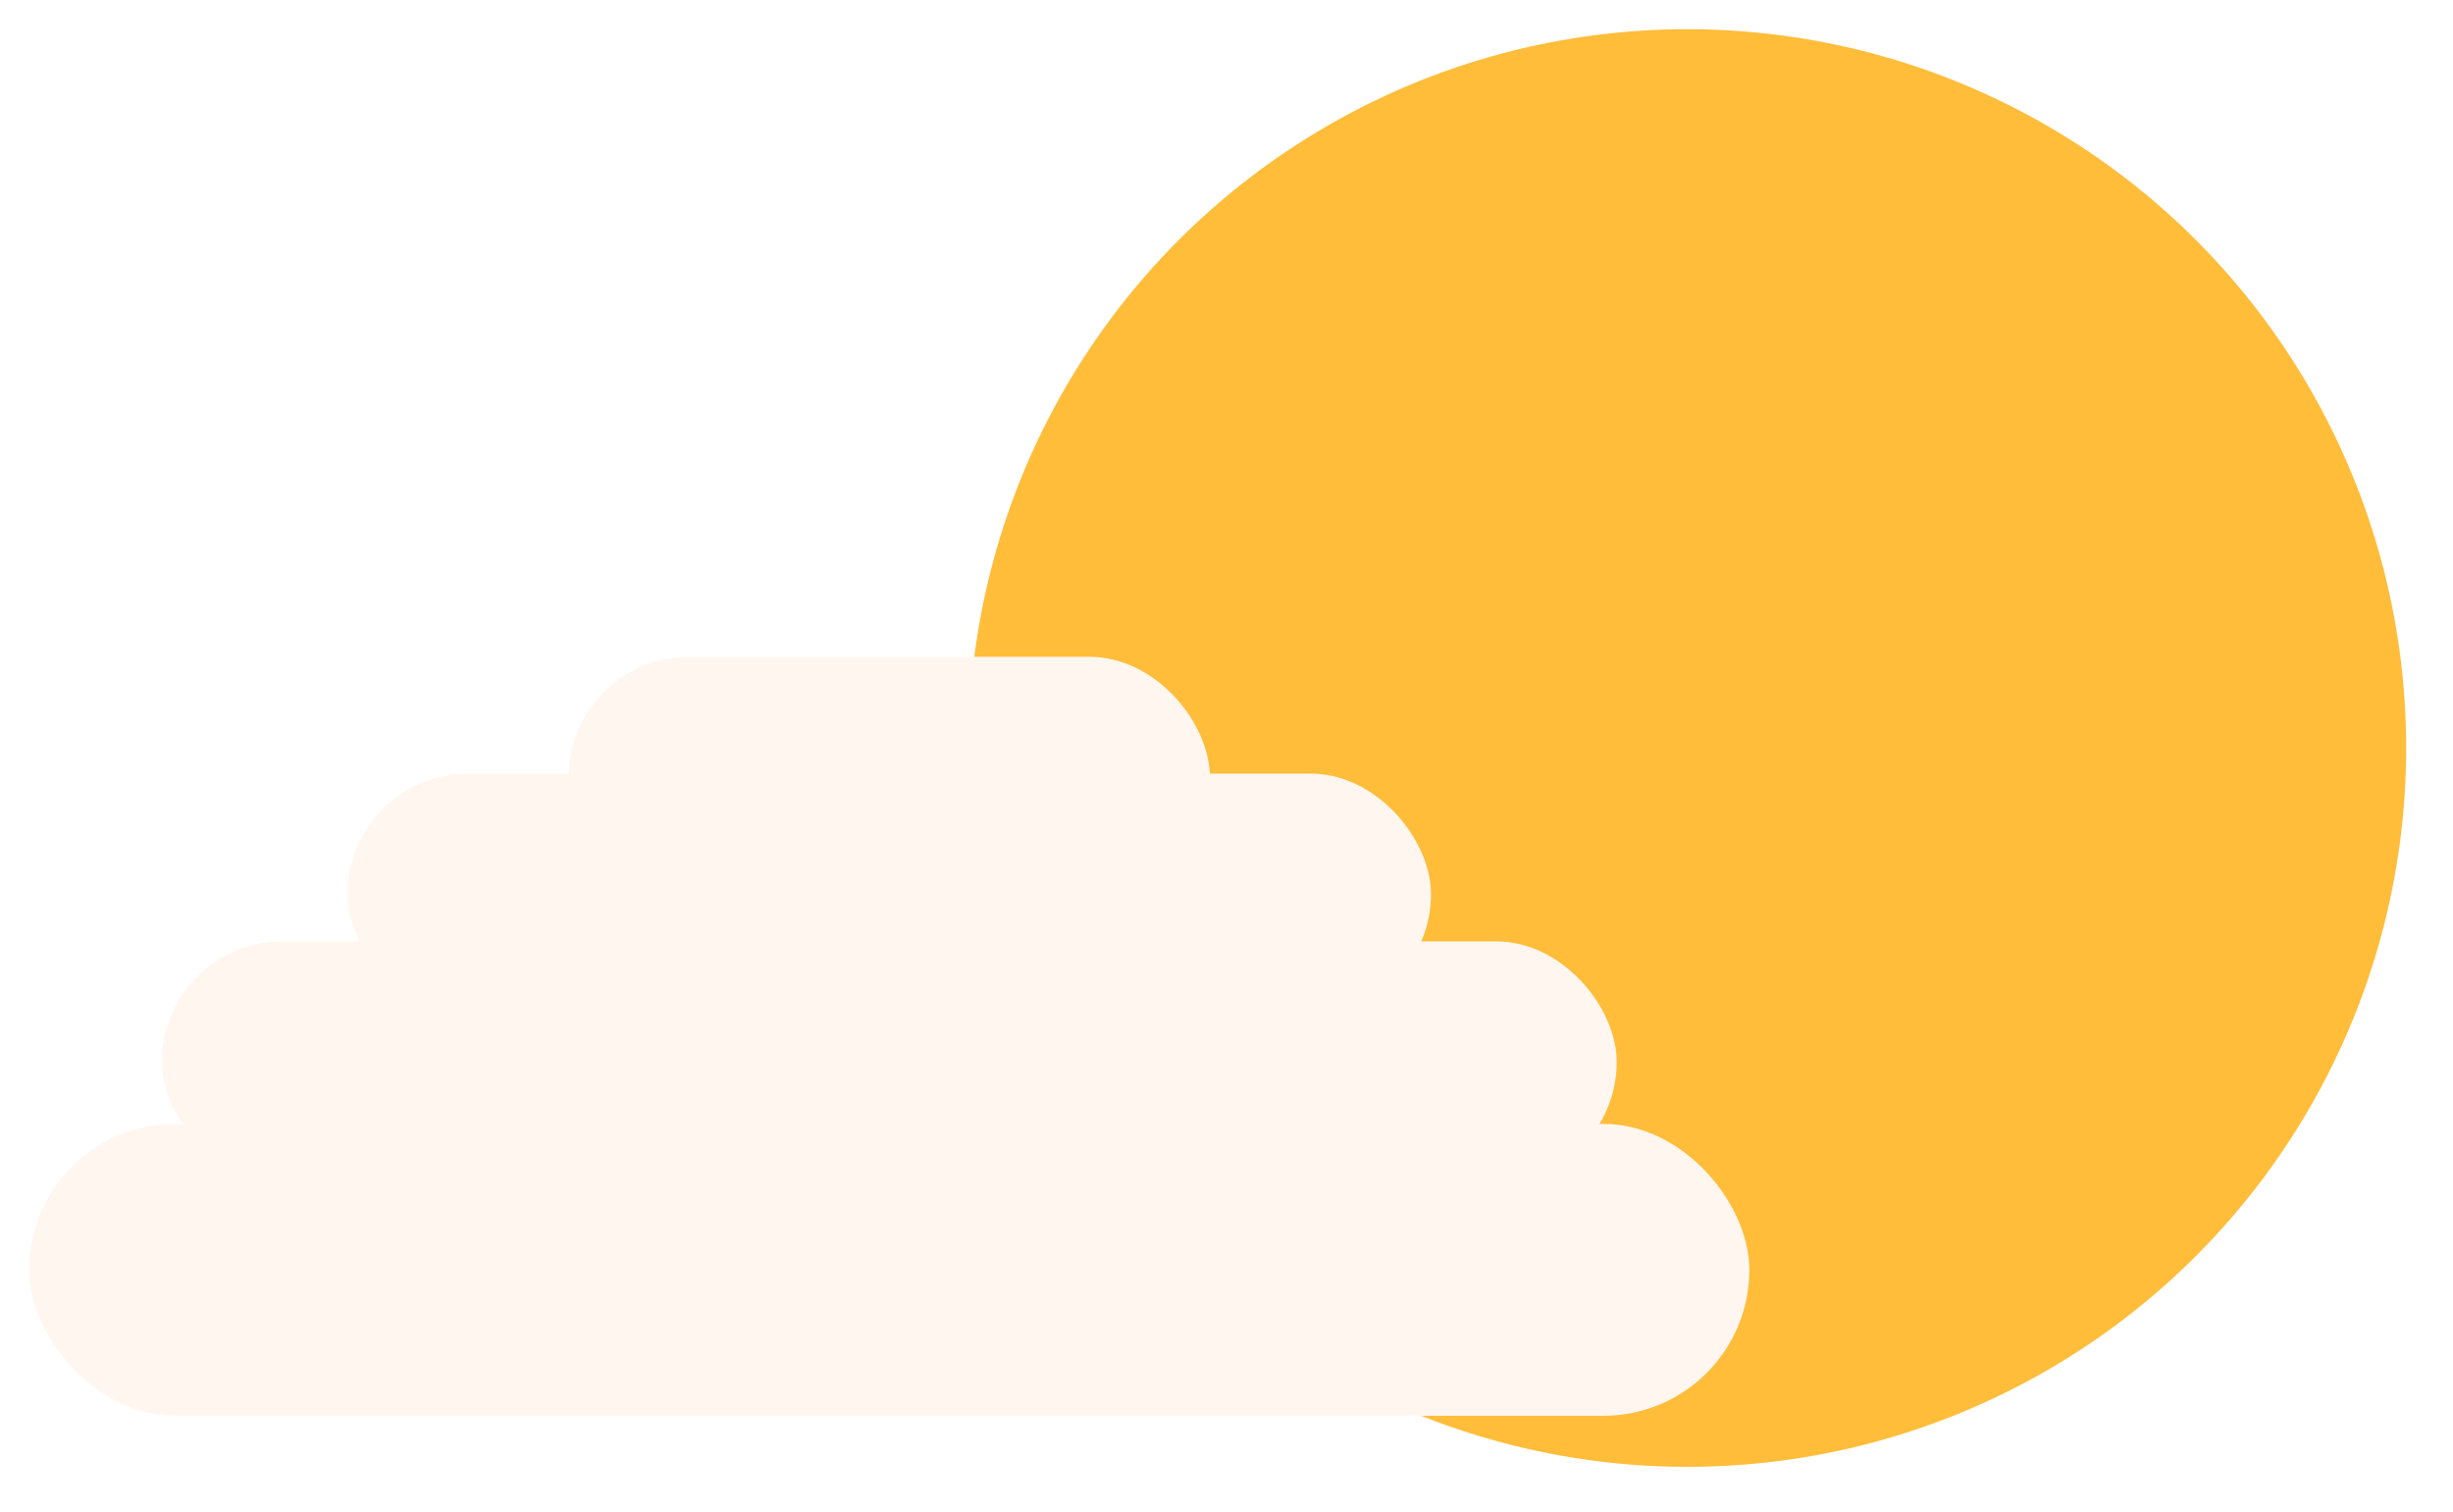 <svg width="73" height="45" viewBox="0 0 73 45" fill="none" xmlns="http://www.w3.org/2000/svg">
<g filter="url(#filter0_d)">
<circle cx="47.608" cy="21.392" r="21.392" fill="#FFBD3A"/>
</g>
<g filter="url(#filter1_d)">
<rect y="32.578" width="51.191" height="8.687" rx="4.344" fill="#FFF6F0"/>
<rect x="3.948" y="27.147" width="43.295" height="7.167" rx="3.583" fill="#FFF6F0"/>
<rect x="9.475" y="22.153" width="32.241" height="7.167" rx="3.583" fill="#FFF6F0"/>
<rect x="16.055" y="18.678" width="19.082" height="7.167" rx="3.583" fill="#FFF6F0"/>
</g>
<defs>
<filter id="filter0_d" x="26.216" y="0" width="46.259" height="44.522" filterUnits="userSpaceOnUse" color-interpolation-filters="sRGB">
<feFlood flood-opacity="0" result="BackgroundImageFix"/>
<feColorMatrix in="SourceAlpha" type="matrix" values="0 0 0 0 0 0 0 0 0 0 0 0 0 0 0 0 0 0 127 0"/>
<feOffset dx="2.606" dy="0.869"/>
<feGaussianBlur stdDeviation="0.434"/>
<feColorMatrix type="matrix" values="0 0 0 0 0 0 0 0 0 0 0 0 0 0 0 0 0 0 0.1 0"/>
<feBlend mode="normal" in2="BackgroundImageFix" result="effect1_dropShadow"/>
<feBlend mode="normal" in="SourceGraphic" in2="effect1_dropShadow" result="shape"/>
</filter>
<filter id="filter1_d" x="0" y="18.678" width="52.929" height="24.324" filterUnits="userSpaceOnUse" color-interpolation-filters="sRGB">
<feFlood flood-opacity="0" result="BackgroundImageFix"/>
<feColorMatrix in="SourceAlpha" type="matrix" values="0 0 0 0 0 0 0 0 0 0 0 0 0 0 0 0 0 0 127 0"/>
<feOffset dx="0.869" dy="0.869"/>
<feGaussianBlur stdDeviation="0.434"/>
<feColorMatrix type="matrix" values="0 0 0 0 0 0 0 0 0 0 0 0 0 0 0 0 0 0 0.1 0"/>
<feBlend mode="normal" in2="BackgroundImageFix" result="effect1_dropShadow"/>
<feBlend mode="normal" in="SourceGraphic" in2="effect1_dropShadow" result="shape"/>
</filter>
</defs>
</svg>
